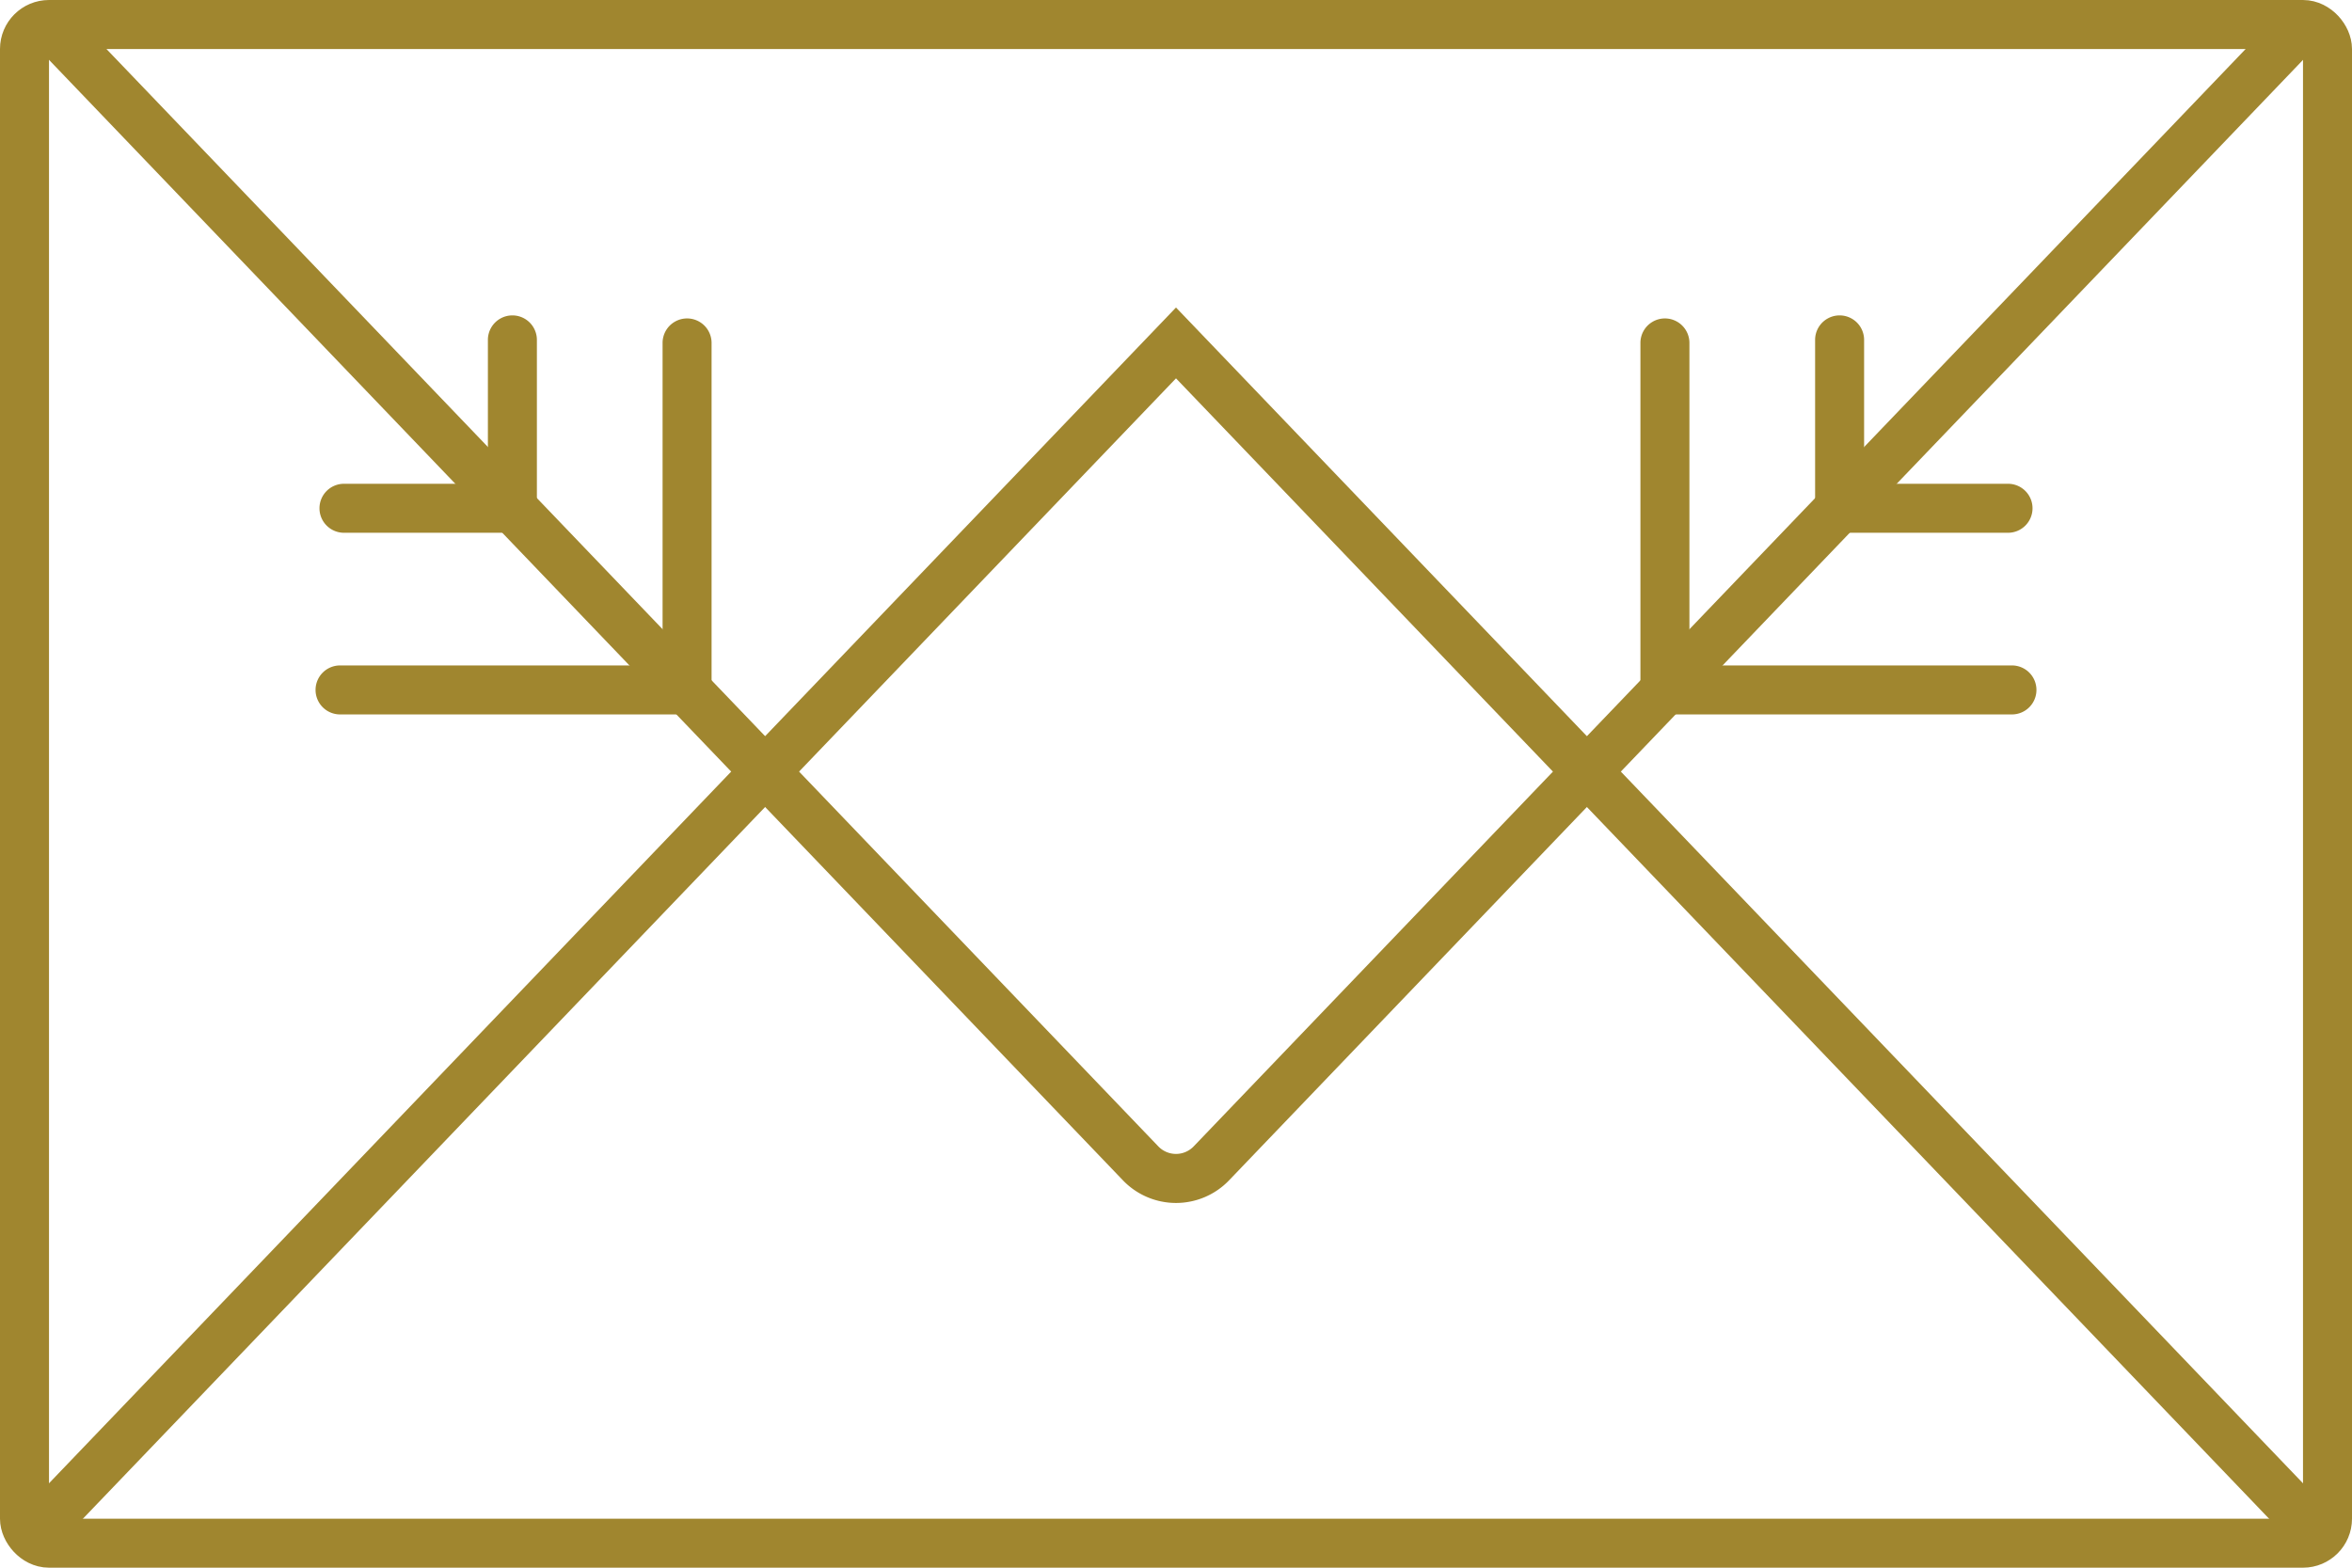 <svg width="48" height="32" fill="none" xmlns="http://www.w3.org/2000/svg"><path fill-rule="evenodd" clip-rule="evenodd" d="M47.346 31.361a.5.5 0 01-.707-.015L24 7.723 1.361 31.346a.5.5 0 11-.722-.692L24 6.277l23.361 24.377a.5.5 0 01-.015.707z" fill="#A0862F"/><path d="M1.324.838l21.953 22.909a1 1 0 001.444 0L46.675.838A.2.2 0 0046.531.5H1.468a.2.2 0 00-.144.338z"/><path fill-rule="evenodd" clip-rule="evenodd" d="M2.172 1l21.467 22.4a.5.5 0 00.722 0L45.83 1H2.172zM46.315.492v.001zM.964 1.184A.7.7 0 011.469 0h45.063a.7.7 0 01.505 1.184L25.083 24.093a1.5 1.5 0 01-2.166 0L.964 1.184z" fill="#A0862F"/><path fill-rule="evenodd" clip-rule="evenodd" d="M6.44 14.083a.5.5 0 01.5-.5h6.582V7a.5.5 0 011 0v7.583H6.94a.5.5 0 01-.5-.5z" fill="#A0862F"/><path fill-rule="evenodd" clip-rule="evenodd" d="M6.52 10.375a.5.5 0 01.5-.5h2.937V6.938a.5.5 0 011 0v3.937H7.02a.5.5 0 01-.5-.5zm35.04 3.708a.5.5 0 00-.5-.5h-6.582V7a.5.5 0 00-1 0v7.583h7.582a.5.5 0 00.5-.5z" fill="#A0862F"/><path fill-rule="evenodd" clip-rule="evenodd" d="M41.48 10.375a.5.5 0 00-.5-.5h-2.937V6.938a.5.5 0 00-1 0v3.937h3.937a.5.5 0 00.5-.5z" fill="#A0862F"/><rect x=".5" y=".5" width="47" height="31" rx=".5" stroke="#A0862F"/></svg>
